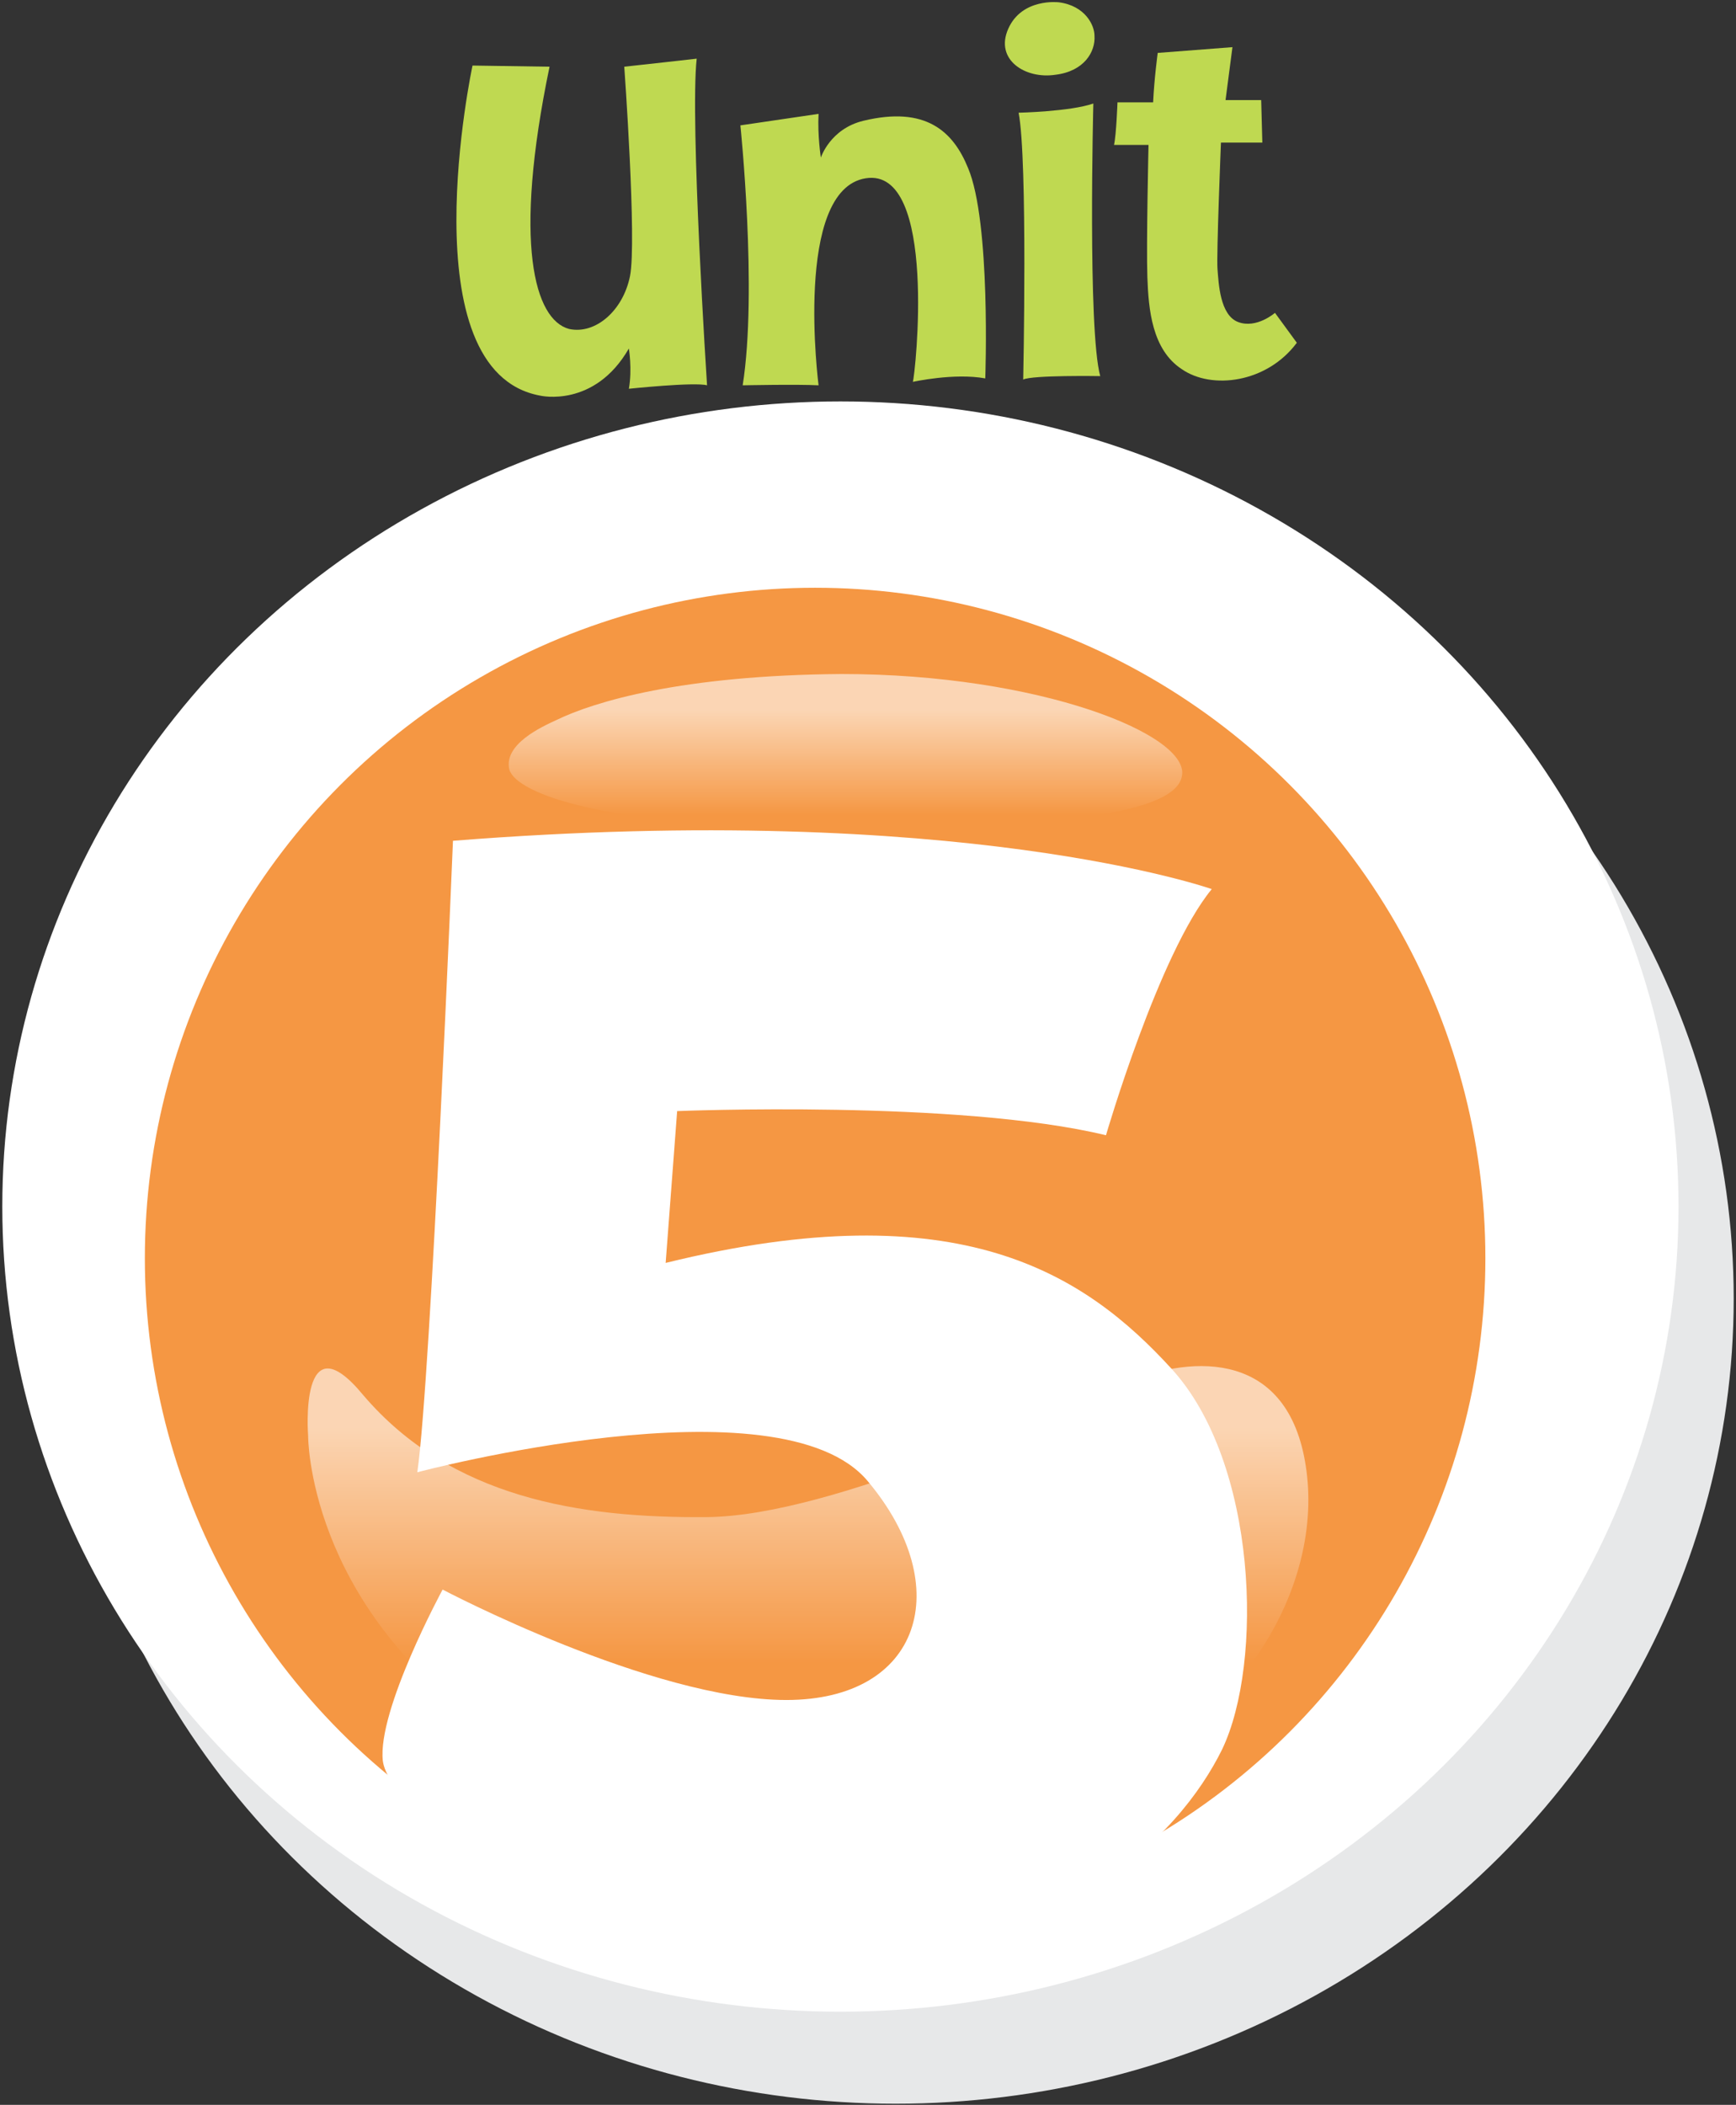 <?xml version="1.0" encoding="utf-8"?>
<!-- Generator: Adobe Illustrator 21.1.0, SVG Export Plug-In . SVG Version: 6.00 Build 0)  -->
<svg version="1.0" id="Capa_1" xmlns="http://www.w3.org/2000/svg" xmlns:xlink="http://www.w3.org/1999/xlink" x="0px" y="0px"
	 viewBox="0 0 151 183" style="enable-background:new 0 0 151 183;" xml:space="preserve">
<rect x="0" y="0" width="151" height="183" fill="#333333" stroke="none"/>
<style type="text/css">
	.st0{fill:#E7E8E9;}
	.st1{fill:#FFFFFF;}
	.st2{fill:#F59743;}
	.st3{fill:url(#SVGID_1_);}
	.st4{fill:url(#SVGID_2_);}
	.st5{fill:#BFD951;}
</style>
<ellipse class="st0" cx="77.9" cy="112.9" rx="72.9" ry="70"/>
<ellipse class="st1" cx="73.1" cy="104.9" rx="72.9" ry="70"/>
<g>
	<circle class="st2" cx="70.9" cy="109.4" r="58.3"/>
	<linearGradient id="SVGID_1_" gradientUnits="userSpaceOnUse" x1="73.594" y1="61.784" x2="73.594" y2="70.896">
		<stop  offset="0" style="stop-color:#FFFFFF;stop-opacity:0.6"/>
		<stop  offset="1" style="stop-color:#FFFFFF;stop-opacity:0"/>
	</linearGradient>
	<path class="st3" d="M48.4,62.6c-1.3,0.6-4.6,2.1-4.1,4.3C44.9,69,52.7,72,72.9,72c15.8,0,29.2-0.8,29.9-4.5
		c0.8-3.6-12.4-8.9-29.6-8.9C59.3,58.7,51.7,61,48.4,62.6z"/>
	<linearGradient id="SVGID_2_" gradientUnits="userSpaceOnUse" x1="70.245" y1="124.075" x2="70.245" y2="153.076">
		<stop  offset="0" style="stop-color:#FFFFFF;stop-opacity:0.6"/>
		<stop  offset="0.707" style="stop-color:#FFFFFF;stop-opacity:0"/>
	</linearGradient>
	<path class="st4" d="M26.8,124.8c0,0-0.1,14.5,15.5,25.4c17.4,12.1,36.9,10.1,49.4,6.3c15.4-4.8,23.1-17.6,22-28.1
		s-9-10.8-15.3-8.4s-25.8,11.8-36.9,11.9s-22.3-1.7-29.9-10.6C26,114.5,26.8,124.8,26.8,124.8z"/>
</g>
<path class="st1" d="M105.4,77.3c0,0-21.8-7.7-66-4.2c0,0-1.9,46.5-3.1,54.9c0,0,31.6-8.4,39.2,0.8c7.7,9.2,4.6,19-7.1,19
	s-29.9-9.6-29.9-9.6s-5.7,10.5-5.2,14.9c0.6,4.4,13.4,13.4,36,15.7c22.6,2.3,33.3-9.2,37-16.7c3.6-7.5,3.1-24.9-4.4-33.1
	s-18.4-15.5-44-9.2l1-13.2c0,0,24.5-1,37.3,2.1C96.2,98.7,100.8,82.9,105.4,77.3z"/>
<g>
	<path class="st5" d="M41.1,5.7c0,0-5.7,26.6,5.9,28.7c0,0,4.7,1.1,7.7-4.1c0,0,0.3,1.8,0,3.5c0,0,5.7-0.6,6.8-0.3
		c0,0-1.5-23-0.9-28.4c0,0-5.3,0.6-6.3,0.7c0,0,1.1,15.2,0.5,18.2c-0.6,3-3,5.1-5.3,4.6c-3-0.8-4.9-7.4-1.7-22.8L41.1,5.7z"/>
	<path class="st5" d="M64.4,10.9c0,0,1.5,14.4,0.2,22.6c0,0,4.8-0.1,6.6,0c0,0-2.2-17,4.1-18c6.3-1,4.3,17.2,4.1,17.7
		c0,0,3.6-0.8,6.3-0.3c0,0,0.5-13.6-1.5-18.3c-1.3-3.2-3.7-5.4-9.1-4.1c-2.9,0.7-3.7,3.2-3.7,3.2s-0.3-1.9-0.2-3.8L64.4,10.9z"/>
	<path class="st5" d="M88.6,9.8c0,0,4.5-0.1,6.5-0.8c0,0-0.5,19.7,0.6,23.7c0,0-5.9-0.1-6.7,0.3C89,33,89.4,13.9,88.6,9.8z"/>
	<path class="st5" d="M100.7,4.6c0,0-0.3,2.2-0.4,4.3h-3.1c0,0-0.1,2.8-0.3,3.7h3c0,0-0.2,8.7-0.1,11.5s0.4,6.3,3,8
		c2.6,1.8,7.4,1.2,10-2.3l-1.9-2.6c0,0-1.6,1.4-3.2,0.8c-1.6-0.6-1.7-3.4-1.8-4.6c-0.1-1.2,0.3-11,0.3-11l3.6,0l-0.1-3.7l-3.1,0
		l0.6-4.6L100.7,4.6z"/>
	<path class="st5" d="M92.1,0.2c0,0-3.2-0.4-4.4,2.3s1.5,4.4,4.1,4c2.5-0.3,3.5-2,3.4-3.4C95.2,2.2,94.4,0.5,92.1,0.2z"/>
</g>
</svg>
